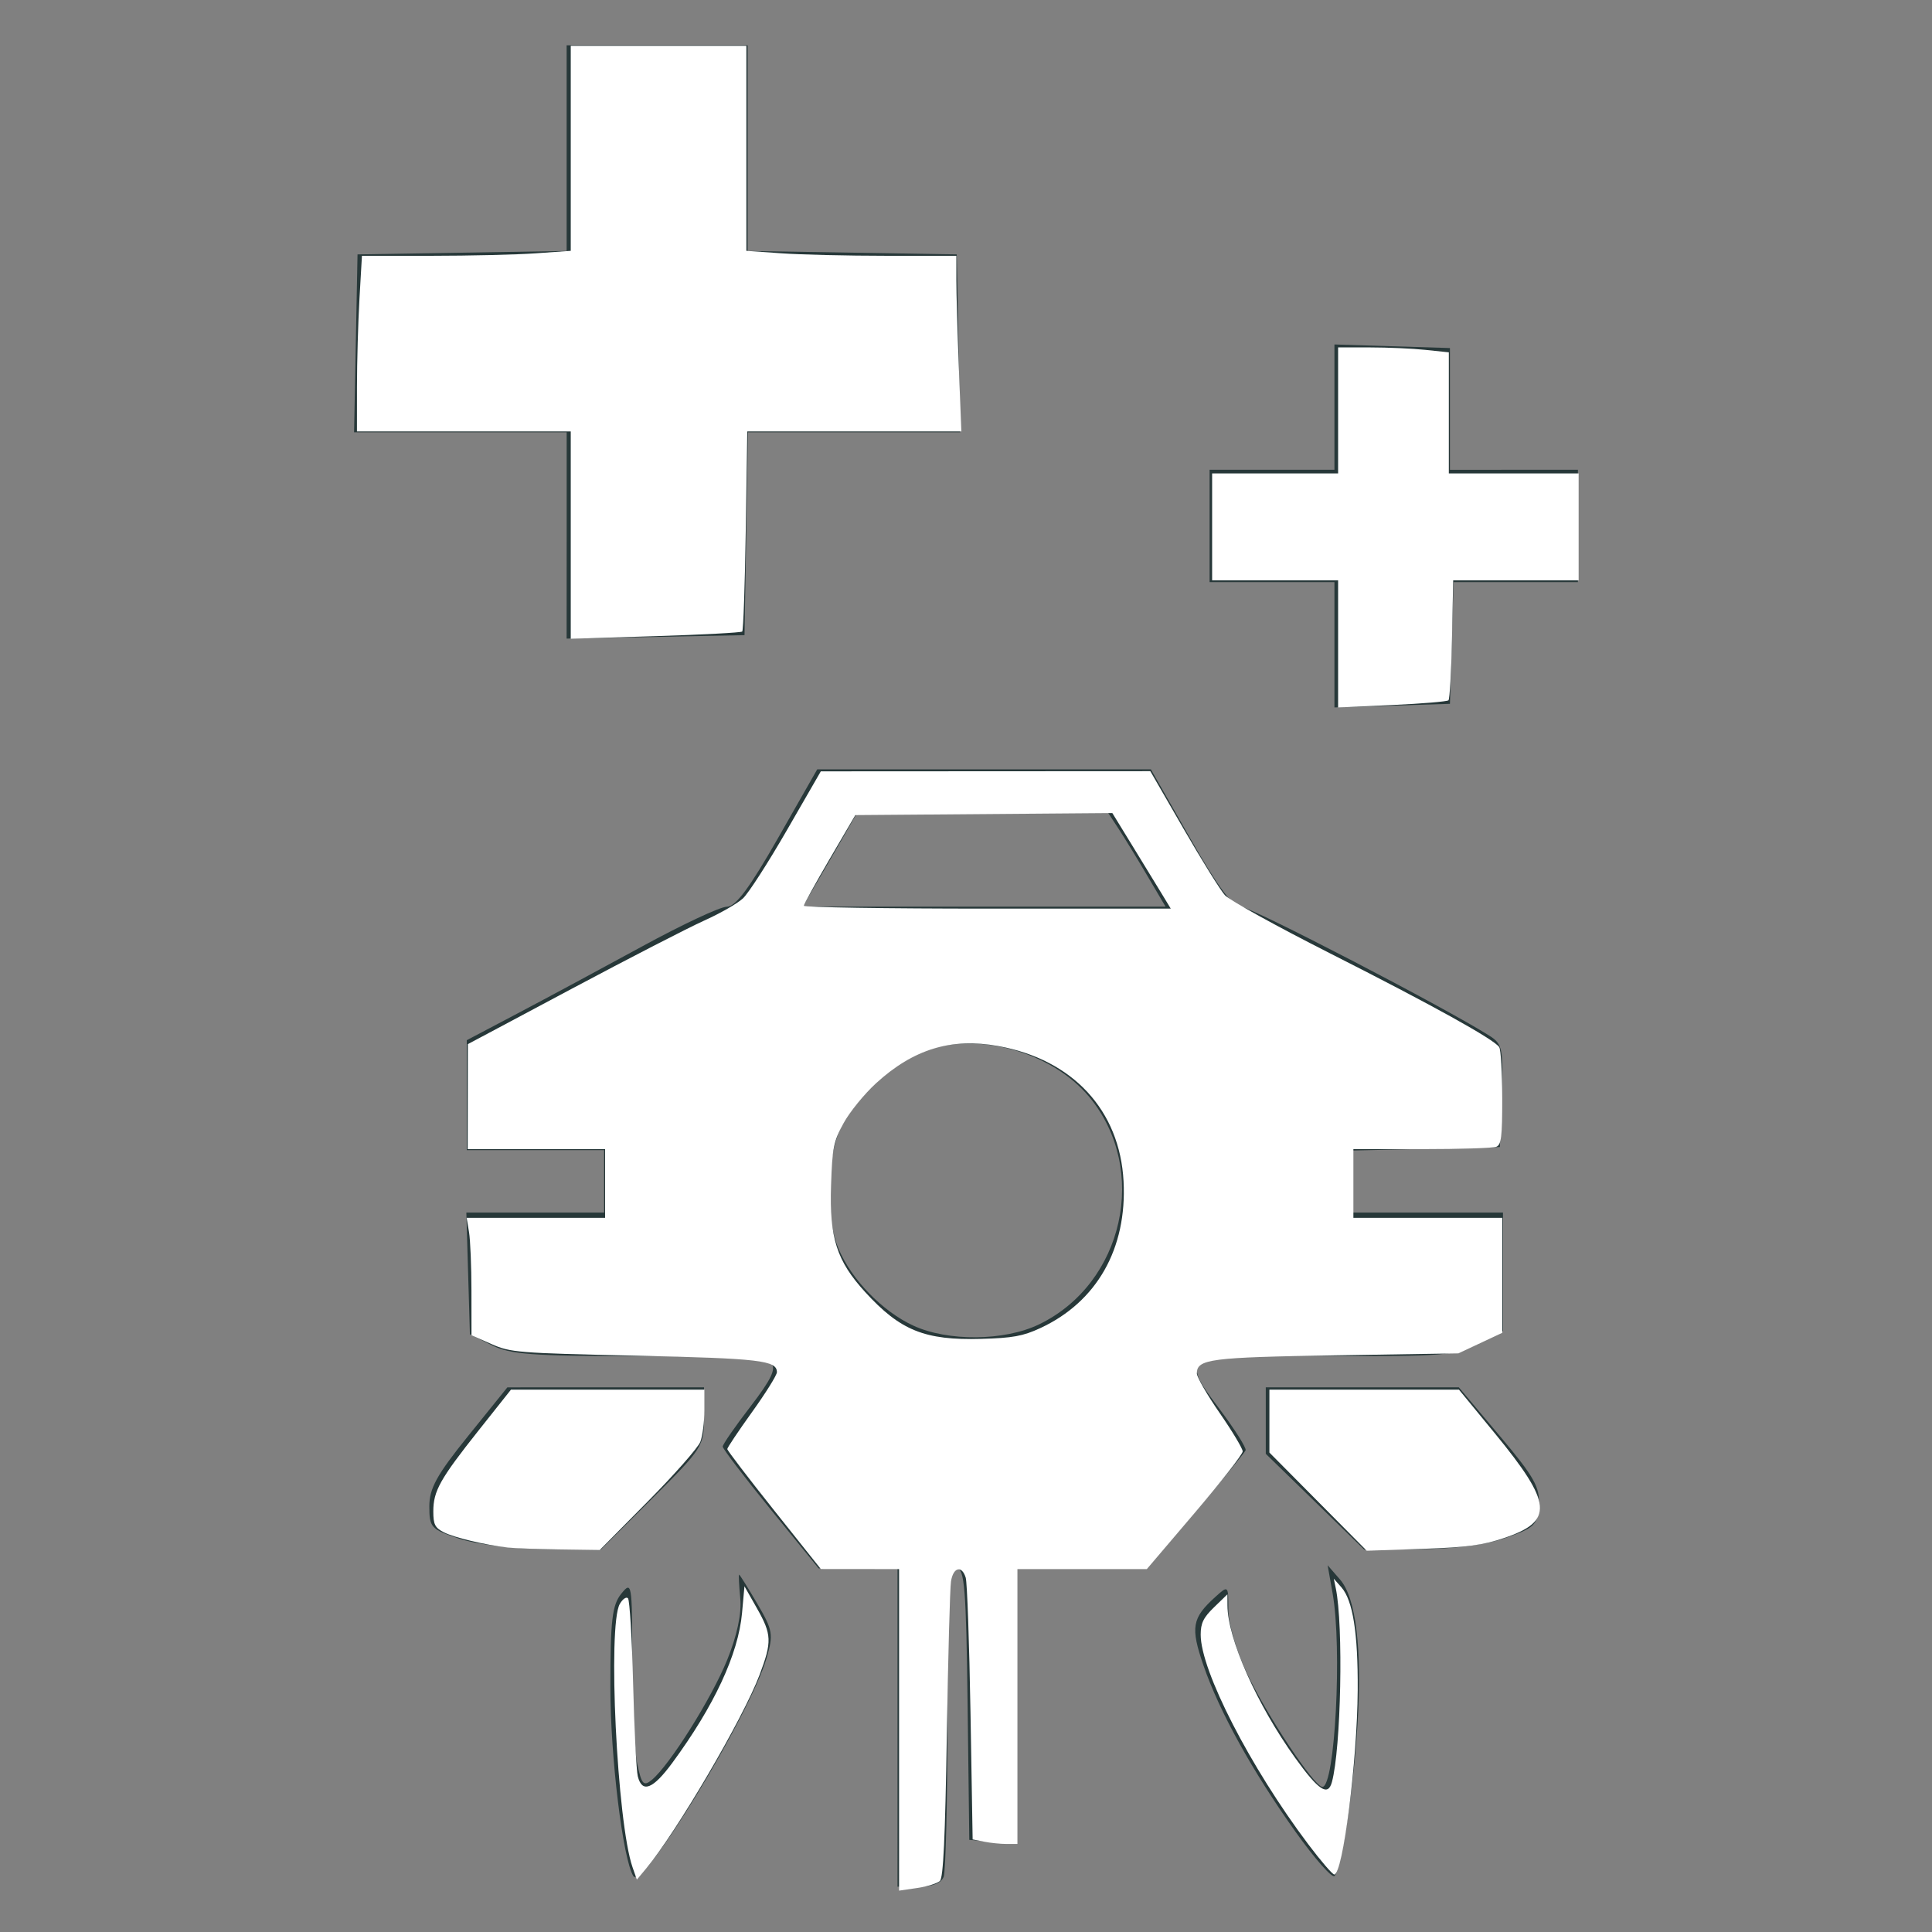 <?xml version="1.0" encoding="UTF-8" standalone="no"?>
<svg
   width="512"
   height="512"
   viewBox="0 0 135.467 135.467"
   version="1.1"
   id="svg8"
   inkscape:version="1.1.1 (3bf5ae0d25, 2021-09-20)"
   sodipodi:docname="D.O.C._Heal_Drone.svg"
   xmlns:inkscape="http://www.inkscape.org/namespaces/inkscape"
   xmlns:sodipodi="http://sodipodi.sourceforge.net/DTD/sodipodi-0.dtd"
   xmlns="http://www.w3.org/2000/svg"
   xmlns:svg="http://www.w3.org/2000/svg"
   xmlns:rdf="http://www.w3.org/1999/02/22-rdf-syntax-ns#"
   xmlns:cc="http://creativecommons.org/ns#"
   xmlns:dc="http://purl.org/dc/elements/1.1/">
  <rect x="0" y="0" width="135.467" height="135.467" fill="#808080" stroke="none"/>
  <defs
     id="defs2">
    <linearGradient
       id="linearGradient1099-6-5"
       inkscape:swatch="gradient">
      <stop
         style="stop-color:#273839;stop-opacity:0.5"
         offset="0"
         id="stop1151" />
      <stop
         style="stop-color:#273839;stop-opacity:1"
         offset="1"
         id="stop1153" />
    </linearGradient>
  </defs>
  <sodipodi:namedview
     id="base"
     pagecolor="#ffffff"
     bordercolor="#666666"
     borderopacity="1.0"
     inkscape:pageopacity="0.0"
     inkscape:pageshadow="2"
     inkscape:zoom="0.98994949"
     inkscape:cx="131.82491"
     inkscape:cy="278.29703"
     inkscape:document-units="px"
     inkscape:current-layer="layer1"
     inkscape:document-rotation="0"
     showgrid="false"
     inkscape:pagecheckerboard="true"
     inkscape:object-nodes="true"
     fit-margin-top="0"
     fit-margin-left="0"
     fit-margin-right="0"
     fit-margin-bottom="0"
     inkscape:window-width="1920"
     inkscape:window-height="1017"
     inkscape:window-x="-8"
     inkscape:window-y="-8"
     inkscape:window-maximized="1"
     units="px" />
  <g
     inkscape:label="Layer 1"
     inkscape:groupmode="layer"
     id="layer1"
     transform="translate(-59.626,-110.158)">
    <path
       style="fill:#000000;stroke-width:0.265"
       id="path853"
       d="" />
    <path
       style="fill:#000000;stroke-width:0.265"
       id="path849"
       d="" />
    <path
       style="fill:#273839;fill-opacity:1;stroke-width:0.438"
       d="m 122.557,231.288 v -11.161 h -2.765 -2.765 l -3.363,-4.129 c -1.85,-2.271 -3.363,-4.256 -3.363,-4.41 0,-0.155 0.876,-1.419 1.946,-2.81 1.463,-1.901 1.821,-2.654 1.444,-3.031 -0.344,-0.344 -3.266,-0.502 -9.277,-0.502 -7.478,-4.3e-4 -9.002,-0.114 -10.307,-0.766 l -1.532,-0.765 -0.125,-4.267 -0.125,-4.267 h 4.83 4.83 v -2.188 -2.188 h -4.815 -4.815 v -3.855 -3.855 l 3.611,-1.903 c 1.986,-1.047 5.9,-3.153 8.698,-4.68 2.798,-1.527 5.466,-2.777 5.929,-2.777 0.613,0 1.587,-1.307 3.588,-4.815 l 2.746,-4.814 h 11.698 11.698 l 2.746,4.814 c 1.954,3.427 2.981,4.815 3.563,4.815 0.689,0 14.295,7.061 17.413,9.037 0.931,0.59 0.993,0.891 0.875,4.224 l -0.127,3.589 -5.143,0.123 -5.143,0.123 v 2.175 2.175 h 5.252 5.252 v 4.149 4.149 l -1.765,0.901 c -1.616,0.825 -2.49,0.896 -10.344,0.849 -10.514,-0.063 -10.585,-0.029 -7.774,3.716 1.074,1.432 1.901,2.739 1.837,2.905 -0.064,0.166 -1.648,2.097 -3.519,4.29 l -3.402,3.988 h -4.586 -4.586 v 9.655 9.655 l -1.641,-0.136 -1.641,-0.136 -0.118,-9.52 c -0.1,-8.061 -0.217,-9.52 -0.766,-9.52 -0.554,0 -0.648,1.516 -0.648,10.469 0,5.758 -0.12,10.78 -0.266,11.161 -0.17,0.443 -0.8,0.692 -1.751,0.692 h -1.485 z m 9.927,-28.269 c 5.944,-2.877 7.715,-10.856 3.535,-15.927 -2.691,-3.265 -8.117,-4.695 -11.867,-3.128 -2.136,0.893 -4.69,3.314 -5.594,5.303 -0.99,2.179 -1.056,6.241 -0.138,8.443 0.897,2.152 3.066,4.388 5.23,5.391 2.434,1.13 6.406,1.093 8.833,-0.082 z m 7.591,-31.455 c -0.703,-1.193 -1.607,-2.67 -2.009,-3.283 l -0.73,-1.114 -8.813,0.002 -8.813,0.002 -0.683,1.201 c -0.376,0.66 -1.231,2.136 -1.902,3.28 l -1.219,2.079 h 12.723 12.723 l -1.279,-2.169 z m -36.04,70.14 c -0.74,-1.197 -1.612,-8.375 -1.612,-13.26 0,-4.674 0.126,-5.748 0.766,-6.539 0.739,-0.913 0.766,-0.748 0.766,4.657 0,3.082 0.159,6.356 0.354,7.276 0.306,1.445 0.446,1.597 1.031,1.112 1.244,-1.032 4.178,-5.705 5.27,-8.394 0.696,-1.713 1.024,-3.25 0.921,-4.324 -0.087,-0.916 -0.123,-1.666 -0.08,-1.666 0.044,0 0.614,0.912 1.267,2.027 1.1,1.877 1.149,2.16 0.658,3.83 -1.18,4.015 -8.701,16.319 -9.342,15.282 z m 46.452,-3.074 c -3.05,-4.28 -5.362,-8.456 -6.477,-11.697 -0.92,-2.673 -0.808,-3.319 0.828,-4.799 0.915,-0.828 0.916,-0.826 0.916,0.88 2e-4,0.99 0.553,2.877 1.314,4.486 1.403,2.965 4.715,7.947 5.283,7.947 0.88,0 1.392,-9.737 0.714,-13.568 l -0.349,-1.97 0.866,0.996 c 1.128,1.298 1.554,4.835 1.228,10.189 -0.271,4.449 -1.117,10.026 -1.608,10.6 -0.159,0.186 -1.38,-1.193 -2.714,-3.064 z M 91.809,218.039 c -1.964,-0.653 -2.079,-0.778 -2.079,-2.257 0,-1.267 0.521,-2.212 2.736,-4.956 l 2.736,-3.39 6.894,-4.1e-4 6.894,-3.9e-4 v 2.089 c 0,2.034 -0.094,2.182 -3.62,5.69 l -3.62,3.601 -3.93,-0.042 c -2.301,-0.024 -4.792,-0.329 -6.009,-0.733 z m 60.022,-2.583 -3.451,-3.359 v -2.331 -2.331 h 6.769 6.769 l 2.856,3.392 c 2.433,2.89 2.84,3.614 2.751,4.889 -0.096,1.373 -0.286,1.56 -2.293,2.264 -1.407,0.493 -3.575,0.779 -6.068,0.801 l -3.88,0.034 z m 1.363,-60.089 v -4.393 h -4.377 -4.377 v -3.939 -3.939 h 4.377 4.377 v -4.393 -4.393 l 4.049,0.126 4.049,0.126 v 4.268 4.268 l 4.486,-4.5e-4 4.486,-7.7e-4 v 3.939 3.939 h -4.361 -4.361 l -0.125,4.267 -0.125,4.267 -4.049,0.126 -4.049,0.126 z m -53.835,-7.664 v -7.234 h -7.453 -7.453 l 0.121,-6.237 0.121,-6.237 7.331,-0.12 7.331,-0.12 v -7.211 -7.211 h 6.346 6.346 v 7.211 7.211 l 7.331,0.12 7.331,0.12 0.121,6.237 0.121,6.237 h -7.442 -7.442 l -0.12,7.112 -0.12,7.112 -6.237,0.121 -6.237,0.121 z"
       id="path855" />
    <path
       style="fill:#ffffff;stroke-width:1.01"
       d="m 237.891,457.714 v -42.541 l -10.354,-0.01 -10.354,-0.01 -12.374,-15.541 c -6.806,-8.547 -12.374,-15.838 -12.374,-16.202 0,-0.364 2.955,-4.776 6.566,-9.805 3.611,-5.029 6.566,-9.764 6.566,-10.522 0,-3.123 -4.434,-3.644 -37.216,-4.373 -31.43,-0.698 -33.24,-0.844 -38.293,-3.07 l -5.303,-2.336 -0.011,-11.745 c -0.006,-6.46 -0.293,-13.45 -0.637,-15.533 l -0.626,-3.788 h 18.315 18.315 v -9.091 -9.091 h -18.183 -18.183 l 0.024,-13.89 0.024,-13.89 27.481,-14.647 c 15.115,-8.056 30.9,-16.182 35.079,-18.059 4.179,-1.876 8.784,-4.514 10.233,-5.86 1.449,-1.347 6.677,-9.461 11.617,-18.031 l 8.982,-15.582 43.59,-0.023 43.59,-0.023 8.787,15.214 c 4.833,8.368 9.764,16.292 10.958,17.609 1.194,1.317 13.763,8.264 27.93,15.437 27.169,13.756 43.361,22.737 44.651,24.767 0.426,0.671 0.782,6.74 0.791,13.486 0.013,10.263 -0.246,12.366 -1.582,12.879 -0.879,0.337 -9.743,0.613 -19.698,0.613 h -18.1 v 9.091 9.091 h 19.698 19.698 v 15.208 15.208 l -5.808,2.722 -5.808,2.722 -32.325,0.515 c -33.464,0.534 -36.871,0.979 -36.871,4.816 0,0.949 2.727,5.667 6.061,10.485 3.333,4.818 6.061,9.373 6.061,10.121 0,0.748 -5.705,8.06 -12.677,16.248 l -12.677,14.888 H 286.328 269.206 v 36.365 36.365 h -2.904 c -1.597,0 -4.264,-0.272 -5.925,-0.604 l -3.021,-0.604 -0.567,-33.489 c -0.312,-18.419 -0.881,-34.511 -1.264,-35.761 -1.03,-3.359 -3.326,-2.765 -3.9,1.01 -0.275,1.806 -0.769,20.102 -1.1,40.659 -0.437,27.169 -0.933,37.699 -1.819,38.56 -0.67,0.651 -3.378,1.499 -6.017,1.882 l -4.798,0.698 z m 37.376,-106.309 c 14.962,-6.946 22.956,-21.04 22.023,-38.826 -0.986,-18.791 -13.412,-32.221 -33.117,-35.794 -12.47,-2.261 -22.473,0.781 -32.385,9.848 -3.079,2.817 -6.933,7.548 -8.564,10.515 -2.675,4.865 -3.001,6.482 -3.331,16.505 -0.457,13.886 1.493,19.979 9.039,28.236 9.3,10.176 15.762,12.782 30.678,12.373 8.331,-0.228 11.075,-0.729 15.657,-2.856 z m 32.213,-114.776 c -1.263,-2.083 -4.741,-7.772 -7.728,-12.64 l -5.431,-8.852 -34.002,0.266 -34.002,0.266 -6.796,11.617 c -3.738,6.389 -6.816,11.958 -6.839,12.374 -0.024,0.417 21.813,0.758 48.526,0.758 h 48.57 z"
       id="path141"
       transform="matrix(0.265,0,0,0.265,59.626,110.158)" />
    <path
       style="fill:#ffffff;stroke-width:1.01"
       d="M 151.018,141.58 V 114.147 H 122.734 94.449 l 0.005,-11.869 c 0.003,-6.528 0.299,-16.983 0.659,-23.234 l 0.655,-11.364 h 18.378 c 10.108,0 22.539,-0.295 27.625,-0.656 l 9.247,-0.656 V 39.245 12.122 h 23.233 23.234 v 27.123 27.123 l 9.247,0.656 c 5.086,0.361 17.586,0.656 27.779,0.656 h 18.533 v 6.405 c 0,3.523 0.299,13.978 0.664,23.234 l 0.664,16.829 H 226.048 197.724 l -0.402,26.209 c -0.221,14.415 -0.641,26.448 -0.932,26.74 -0.292,0.292 -10.62,0.842 -22.951,1.224 l -22.421,0.694 z"
       id="path180"
       transform="matrix(0.265,0,0,0.265,59.626,110.158)" />
    <path
       style="fill:#ffffff;stroke-width:1.01"
       d="m 354.058,170.368 v -16.825 h -16.668 -16.668 v -14.142 -14.142 h 16.668 16.668 V 108.591 91.924 h 8.438 c 4.641,0 11.232,0.292 14.647,0.649 l 6.209,0.649 v 16.019 16.019 h 17.173 17.173 v 14.142 14.142 h -16.596 -16.596 l -0.324,15.576 c -0.178,8.567 -0.594,15.845 -0.925,16.174 -0.331,0.329 -7.035,0.891 -14.9,1.249 l -14.299,0.65 z"
       id="path219"
       transform="matrix(0.265,0,0,0.265,59.626,110.158)" />
    <path
       style="fill:#ffffff;stroke-width:1.01"
       d="m 134.35,409.47 c -6.031,-0.695 -14.202,-2.645 -16.92,-4.038 -2.334,-1.196 -2.778,-2.072 -2.778,-5.488 0,-5.425 1.749,-8.561 11.929,-21.39 l 8.617,-10.859 h 25.588 25.588 v 5.49 c 0,3.02 -0.482,6.759 -1.072,8.309 -0.59,1.551 -6.817,8.626 -13.84,15.723 l -12.768,12.904 -10.656,-0.151 c -5.861,-0.083 -12.02,-0.309 -13.687,-0.501 z"
       id="path258"
       transform="matrix(0.265,0,0,0.265,59.626,110.158)" />
    <path
       style="fill:#ffffff;stroke-width:1.01"
       d="m 167.363,494.054 c -4.093,-11.74 -6.62,-63.943 -3.372,-69.646 0.746,-1.31 1.723,-1.992 2.17,-1.515 0.448,0.476 1.059,10.639 1.358,22.584 0.299,11.945 0.853,22.968 1.231,24.496 1.129,4.569 3.99,3.465 9.137,-3.528 11.083,-15.055 17.471,-28.782 18.453,-39.656 l 0.639,-7.071 3.283,5.793 c 3.955,6.979 4.031,8.842 0.714,17.655 -4.309,11.449 -21.973,41.605 -30.004,51.224 l -2.464,2.951 z"
       id="path297"
       transform="matrix(0.265,0,0,0.265,59.626,110.158)" />
    <path
       style="fill:#ffffff;stroke-width:1.01"
       d="m 348.755,397.325 -12.879,-12.99 v -8.32 -8.32 h 25.078 25.078 l 9.52,11.593 c 15.226,18.542 15.635,23.202 2.43,27.658 -5.683,1.918 -9.898,2.476 -21.7,2.875 l -14.647,0.495 z"
       id="path336"
       transform="matrix(0.265,0,0,0.265,59.626,110.158)" />
    <path
       style="fill:#ffffff;stroke-width:1.01"
       d="m 346.179,488.01 c -15.362,-20.386 -28.486,-45.953 -28.486,-55.489 0,-3.039 0.723,-4.52 3.536,-7.246 l 3.536,-3.427 0.012,2.976 c 0.035,8.761 7.817,26.254 17.944,40.34 6.167,8.577 8.643,10.206 9.692,6.374 2.421,-8.846 3.073,-41.537 1.024,-51.314 l -0.529,-2.525 2.026,2.304 c 3.025,3.441 4.4,12.122 4.308,27.204 -0.114,18.74 -3.933,48.779 -6.201,48.779 -0.468,0 -3.555,-3.589 -6.86,-7.975 z"
       id="path375"
       transform="matrix(0.265,0,0,0.265,59.626,110.158)" />
  </g>
</svg>
